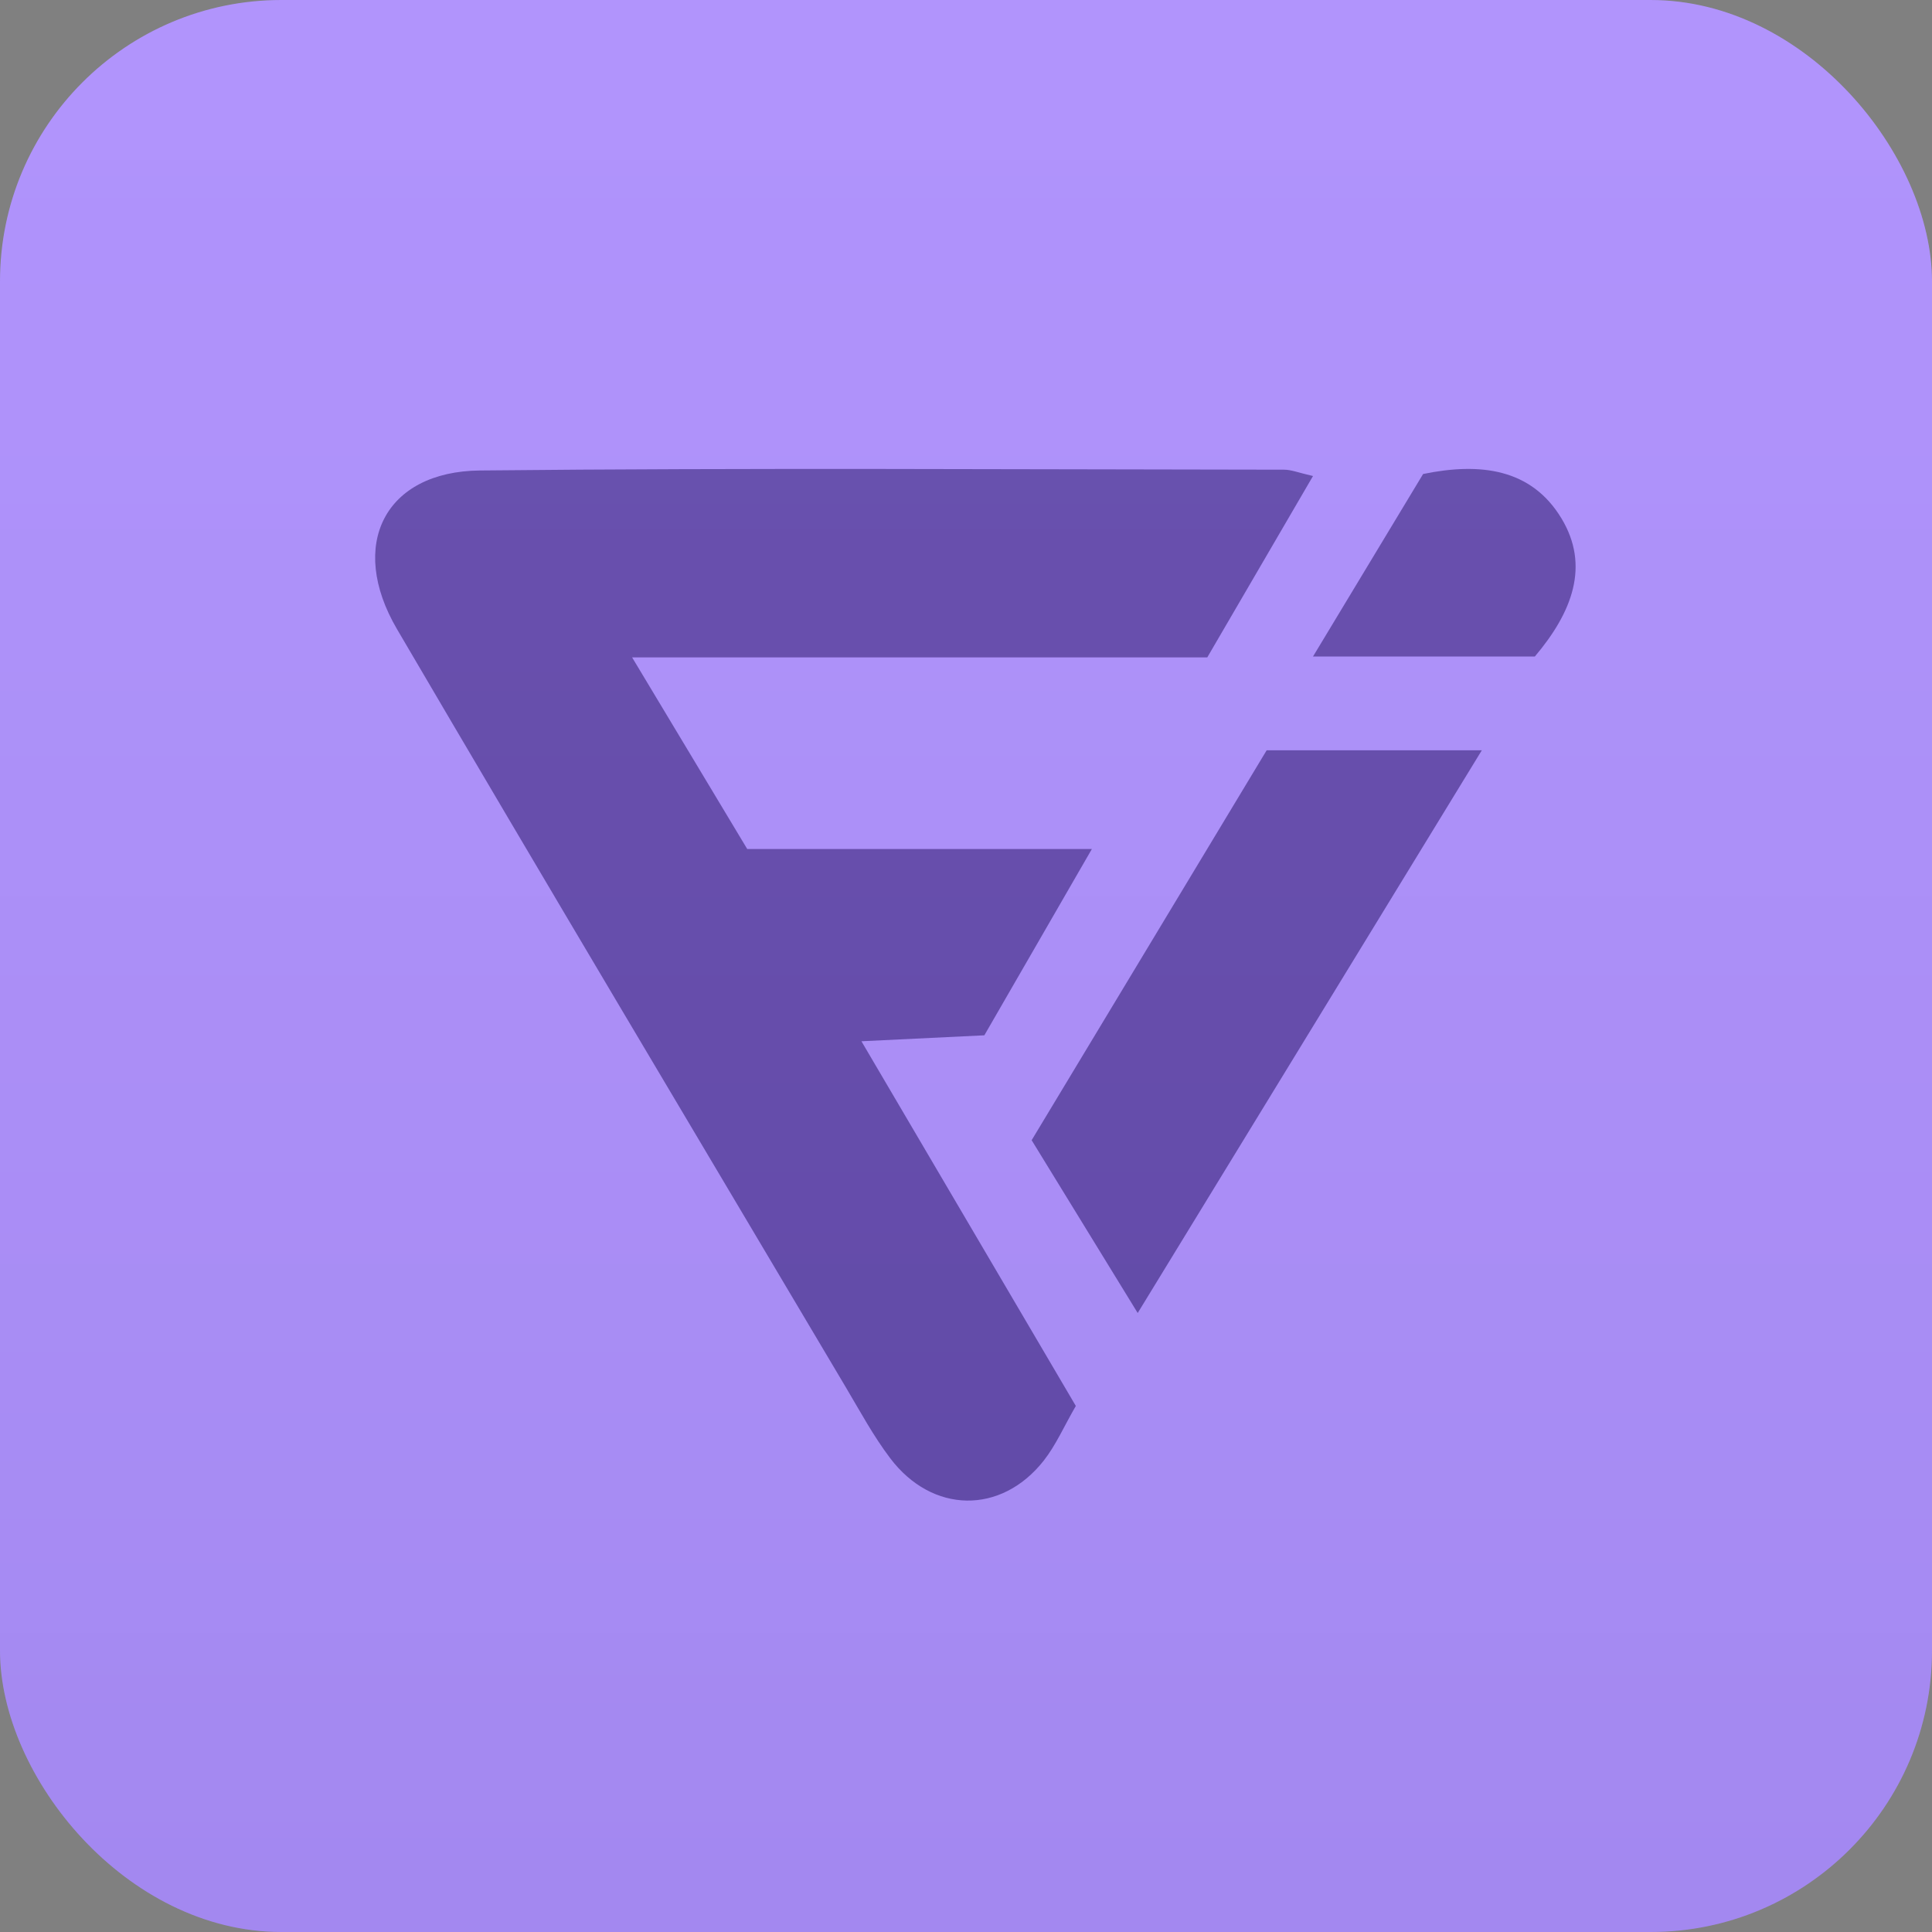 <?xml version="1.0" encoding="UTF-8"?>
<svg width="103px" height="103px" viewBox="0 0 103 103" version="1.1" xmlns="http://www.w3.org/2000/svg" xmlns:xlink="http://www.w3.org/1999/xlink">
    <rect x="0" y="0" width="103" height="103" fill="#808080" stroke="none"/>
    <!-- Generator: Sketch 57.1 (83088) - https://sketch.com -->
    <title>4_Flaticon</title>
    <desc>Created with Sketch.</desc>
    <defs>
        <linearGradient x1="50%" y1="0%" x2="50%" y2="100%" id="linearGradient-1">
            <stop stop-color="#FFFFFF" stop-opacity="0.071" offset="0%"></stop>
            <stop stop-color="#0B1A3F" stop-opacity="0.105" offset="100%"></stop>
        </linearGradient>
    </defs>
    <g id="Page-1" stroke="none" stroke-width="1" fill="none" fill-rule="evenodd">
        <g id="Home-Copy-5" transform="translate(-549, -841)">
            <g id="4_Flaticon" transform="translate(549, 841)">
                <g fill-rule="nonzero">
                    <rect id="Rectangle-Copy-39" fill="#AD8FFC" x="0" y="0" width="103" height="103" rx="15"></rect>
                    <g id="Group-8" transform="translate(20, 25)" fill="#644AAC">
                        <path d="M50,0.378 C48.108,3.623 46.297,6.732 44.363,10.048 L13.7,10.048 C15.89,13.693 17.75,16.789 19.837,20.263 L38.211,20.263 C36.05,24.005 34.251,27.123 32.478,30.195 C30.247,30.303 28.283,30.398 25.925,30.512 C29.838,37.167 33.585,43.54 37.355,49.955 C36.725,51.043 36.292,52.045 35.643,52.871 C33.372,55.756 29.699,55.705 27.459,52.741 C26.567,51.565 25.856,50.245 25.098,48.968 C17.108,35.499 9.083,22.05 1.163,8.537 C-1.467,4.048 0.515,0.137 5.581,0.083 C19.871,-0.065 34.164,0.027 48.456,0.04 C48.842,0.04 49.229,0.202 50,0.378" id="Fill-1"></path>
                        <path d="M59,15 C52.821,25.106 46.92,34.754 40.654,45 C38.636,41.712 36.918,38.913 35,35.787 C39.147,28.907 43.313,21.996 47.529,15 L59,15 Z" id="Fill-4"></path>
                        <path d="M50,10 C52.067,6.574 53.972,3.417 55.87,0.27 C58.91,-0.354 61.641,-0.025 63.248,2.641 C64.767,5.161 63.828,7.635 61.827,10 L50,10 Z" id="Fill-6"></path>
                    </g>
                </g>
                <rect id="Rectangle-Copy-30" fill="url(#linearGradient-1)" opacity="0.61" x="0" y="0" width="103" height="103" rx="15"></rect>
            </g>
        </g>
    </g>
</svg>